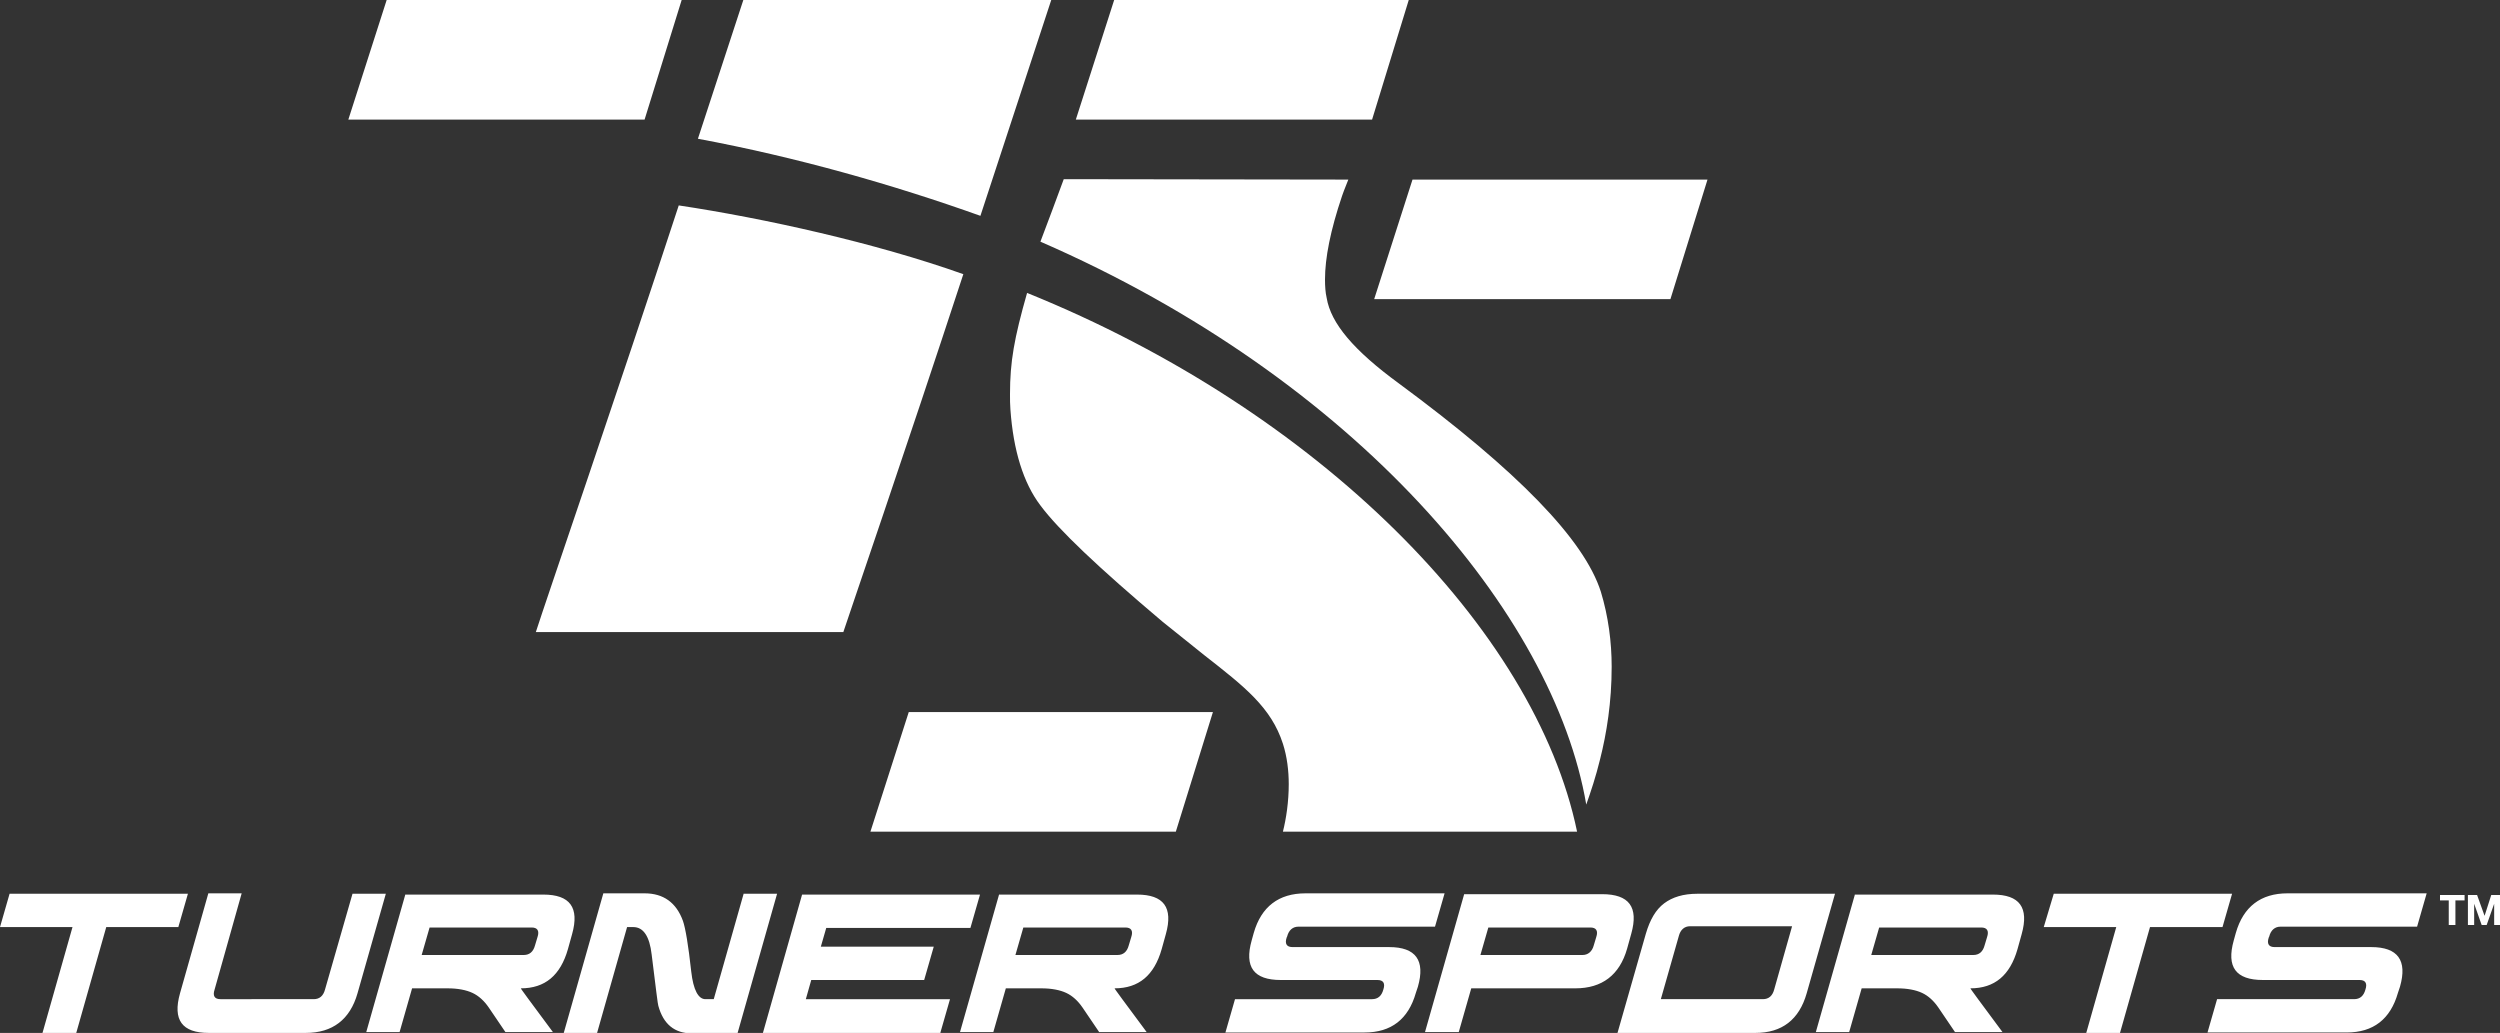 <?xml version="1.0" encoding="UTF-8"?> <svg xmlns="http://www.w3.org/2000/svg" xmlns:xlink="http://www.w3.org/1999/xlink" version="1.1" x="0px" y="0px" viewBox="0 0 600 247.9" style="enable-background:new 0 0 600 247.9;" xml:space="preserve"><rect x="0" y="0" width="600" height="247.9" fill="#333333" stroke="none"/> <style type="text/css"> .st0{display:none;} .st1{display:inline;fill:#1E1E1E;} .st2{fill:#FFFFFF;} </style> <g id="BACKGROUND" class="st0"> <rect x="-100.8" y="-159" class="st1" width="400" height="400"></rect> </g> <g id="LOGOS"> <path class="st2" d="M0,222.5l2.3-8h42.8l-2.3,8H25.5l-7.2,25.4h-8.1l7.2-25.4H0L0,222.5z M43.2,238.4c-1.8,6.4,0.5,9.5,6.9,9.5 h23.3c6.4,0,10.6-3.2,12.4-9.5l6.8-23.9h-8L78,237.5c-0.4,1.5-1.3,2.3-2.7,2.3H52.9c-1.4,0-1.9-0.8-1.4-2.3l6.5-23.1h-8L43.2,238.4 L43.2,238.4z M101.2,229.2l1.9-6.6h24.5c1.4,0,1.9,0.8,1.4,2.3l-0.6,2c-0.4,1.5-1.3,2.3-2.7,2.3H101.2L101.2,229.2z M97.3,214.6 l-9.4,33.1h8l3-10.5h8.5c2.5,0,4.5,0.4,6,1.1c1.5,0.7,2.8,1.9,3.9,3.5l4,5.9c1.3,0,2.3,0,3,0c1.4,0,3.3,0,5.5,0c2.2,0,3.2,0,2.9,0 c-5.2-7-7.8-10.5-7.7-10.5c5.8,0,9.5-3.1,11.3-9.4l1-3.6c1.8-6.4-0.5-9.5-6.9-9.5H97.3L97.3,214.6z M178.5,214.4l-7.2,25.4h-2 c-1.7,0-2.9-2.2-3.4-6.6c-0.7-6.4-1.4-10.5-2-12.2c-1.6-4.4-4.7-6.6-9.2-6.6h-9.9l-9.5,33.5h8l7.2-25.4h1.5c2.4,0,3.9,2.2,4.4,6.6 c1,8.1,1.5,12.2,1.6,12.3c1.2,4.4,3.9,6.6,8,6.6h11l9.5-33.5H178.5L178.5,214.4z M225.7,247.8l2.3-8h-34.6l1.3-4.6h27.1l2.3-8H197 l1.3-4.5h34.6l2.3-8h-42.7l-9.4,33.2H225.7L225.7,247.8z M243.7,229.2l1.9-6.6h24.5c1.4,0,1.9,0.8,1.4,2.3l-0.6,2 c-0.4,1.5-1.3,2.3-2.7,2.3H243.7L243.7,229.2z M239.8,214.6l-9.4,33.1h8l3-10.5h8.5c2.5,0,4.5,0.4,6,1.1c1.5,0.7,2.8,1.9,3.9,3.5 l4,5.9c1.3,0,2.3,0,3,0c1.4,0,3.3,0,5.5,0c2.2,0,3.2,0,2.9,0c-5.2-7-7.8-10.5-7.7-10.5c5.8,0,9.5-3.1,11.3-9.4l1-3.6 c1.8-6.4-0.5-9.5-6.9-9.5H239.8L239.8,214.6z M340.3,236.8c1.8-6.3-0.5-9.5-6.9-9.5h-23.2c-1.4,0-1.9-0.8-1.4-2.3l0.1-0.2 c0.4-1.6,1.4-2.4,2.7-2.4h32.8l2.3-8h-33.4c-6.4,0-10.6,3.2-12.4,9.5l-0.5,1.8c-1.8,6.4,0.5,9.5,7,9.5h23.2c1.4,0,1.9,0.8,1.4,2.3 c-0.4,1.5-1.3,2.3-2.7,2.3h-32.9l-2.3,8h33.4c6.4,0,10.5-3.2,12.3-9.5L340.3,236.8L340.3,236.8z M355.3,229.2l1.9-6.6h24.5 c1.4,0,1.9,0.8,1.4,2.3l-0.6,2c-0.4,1.5-1.4,2.3-2.7,2.3H355.3L355.3,229.2z M351.4,214.6l-9.4,33.1h8.1l3-10.5h25 c6.4,0,10.6-3.2,12.4-9.5l1-3.6c1.8-6.4-0.5-9.5-7-9.5H351.4L351.4,214.6z M425.8,237.5c-0.4,1.5-1.3,2.3-2.7,2.3h-24.5l4.3-15.1 c0.4-1.6,1.4-2.4,2.7-2.4h24.5L425.8,237.5L425.8,237.5z M388.2,247.9h33.1c6.4,0,10.5-3.2,12.3-9.5l6.8-23.9h-33 c-3.4,0-6,0.8-8,2.3c-2,1.5-3.4,3.9-4.4,7.3L388.2,247.9L388.2,247.9z M449.1,229.2l1.9-6.6h24.5c1.4,0,1.9,0.8,1.4,2.3l-0.6,2 c-0.4,1.5-1.3,2.3-2.7,2.3H449.1L449.1,229.2z M445.2,214.6l-9.4,33.1h8l3-10.5h8.5c2.5,0,4.5,0.4,6,1.1c1.5,0.7,2.8,1.9,3.9,3.5 l4,5.9c1.3,0,2.3,0,3,0c1.4,0,3.3,0,5.5,0c2.2,0,3.2,0,2.9,0c-5.2-7-7.8-10.5-7.7-10.5c5.8,0,9.5-3.1,11.3-9.4l1-3.6 c1.8-6.4-0.5-9.5-6.9-9.5H445.2L445.2,214.6z M490.5,222.5h17.4l-7.2,25.4h8.1l7.2-25.4h17.4l2.3-8h-42.8L490.5,222.5L490.5,222.5z M576,236.8c1.8-6.3-0.5-9.5-6.9-9.5h-23.2c-1.4,0-1.9-0.8-1.4-2.3l0.1-0.2c0.4-1.6,1.4-2.4,2.7-2.4h32.8l2.3-8H549 c-6.4,0-10.6,3.2-12.4,9.5l-0.5,1.8c-1.8,6.4,0.5,9.5,7,9.5h23.2c1.4,0,1.9,0.8,1.4,2.3c-0.4,1.5-1.3,2.3-2.7,2.3h-32.9l-2.3,8 h33.4c6.4,0,10.5-3.2,12.3-9.5L576,236.8L576,236.8z M218.1,170.9l-9.2,28.7h73.3l8.9-28.7H218.1L218.1,170.9z M128.6,151.7 c0.1,0,0.2,0,0.3,0c11.3,0,67.9,0,73.5,0c1.1-3.4,15-43.8,28.8-85.9c-21.1-7.5-47.7-13.4-68.3-16.5 C148.6,93,130.9,144.5,128.6,151.7L128.6,151.7z M267.4,0l-9.2,28.7h71.1L338.1,0H267.4L267.4,0z M339,43.1l-9.2,28.7h71.1 l8.9-28.7H339L339,43.1z M246.5,70.3c-3.1,10.9-4.1,16.5-4.1,24.3c0,1.3,0,2.5,0.1,3.7c0.7,9.8,3.1,17.6,7.2,23 c4.3,5.8,13.9,14.9,29.3,27.9c0,0,10.1,8.1,10.1,8.1c9.6,7.5,16,12.5,18.8,21.2c1,3.1,1.4,6.5,1.4,9.7c0,4.2-0.6,8.2-1.4,11.4 c5.7,0,26.4,0,43.9,0c13.1,0,24.4,0,26.7,0C368.4,150.9,316.3,98.5,246.5,70.3L246.5,70.3z M178.4,0c-0.6,1.8-4.7,14.3-10.9,33.3 c23.6,4.4,46.8,11,67.8,18.5c9-27.5,15.6-47.5,17-51.8C241.8,0,184.1,0,178.4,0 M384.2,142c-4-12.5-19.9-28.9-48.5-50 c-10.8-7.9-16.3-14.4-17.3-20.5c-0.3-1.3-0.4-2.8-0.4-4.4c0-5.2,1.3-11.8,4.1-20.1c0-0.1,0.7-1.9,1.5-3.9 c-10.8,0-62.9-0.1-68.3-0.1c-1.2,3.3-4.3,11.6-5.6,15c75.8,33,123.2,89.4,131,135.1c1.1-3.1,2.3-6.7,3.3-10.8 c1.6-6.3,2.8-13.8,2.8-22.3C386.8,154.1,386,147.9,384.2,142L384.2,142z M92.8,0l-9.2,28.7h71.1L163.6,0H92.8L92.8,0z M585.5,216.1 h2.2v5.9h1.6v-5.9h2.2v-1.3h-5.9V216.1L585.5,216.1z M594.5,214.8h-2.2v7.2h1.5v-5.1h0l1.8,5.1h1.2l1.8-5.1h0v5.1h1.5v-7.2h-2.2 l-1.6,5h0L594.5,214.8L594.5,214.8z"></path> </g> </svg> 
